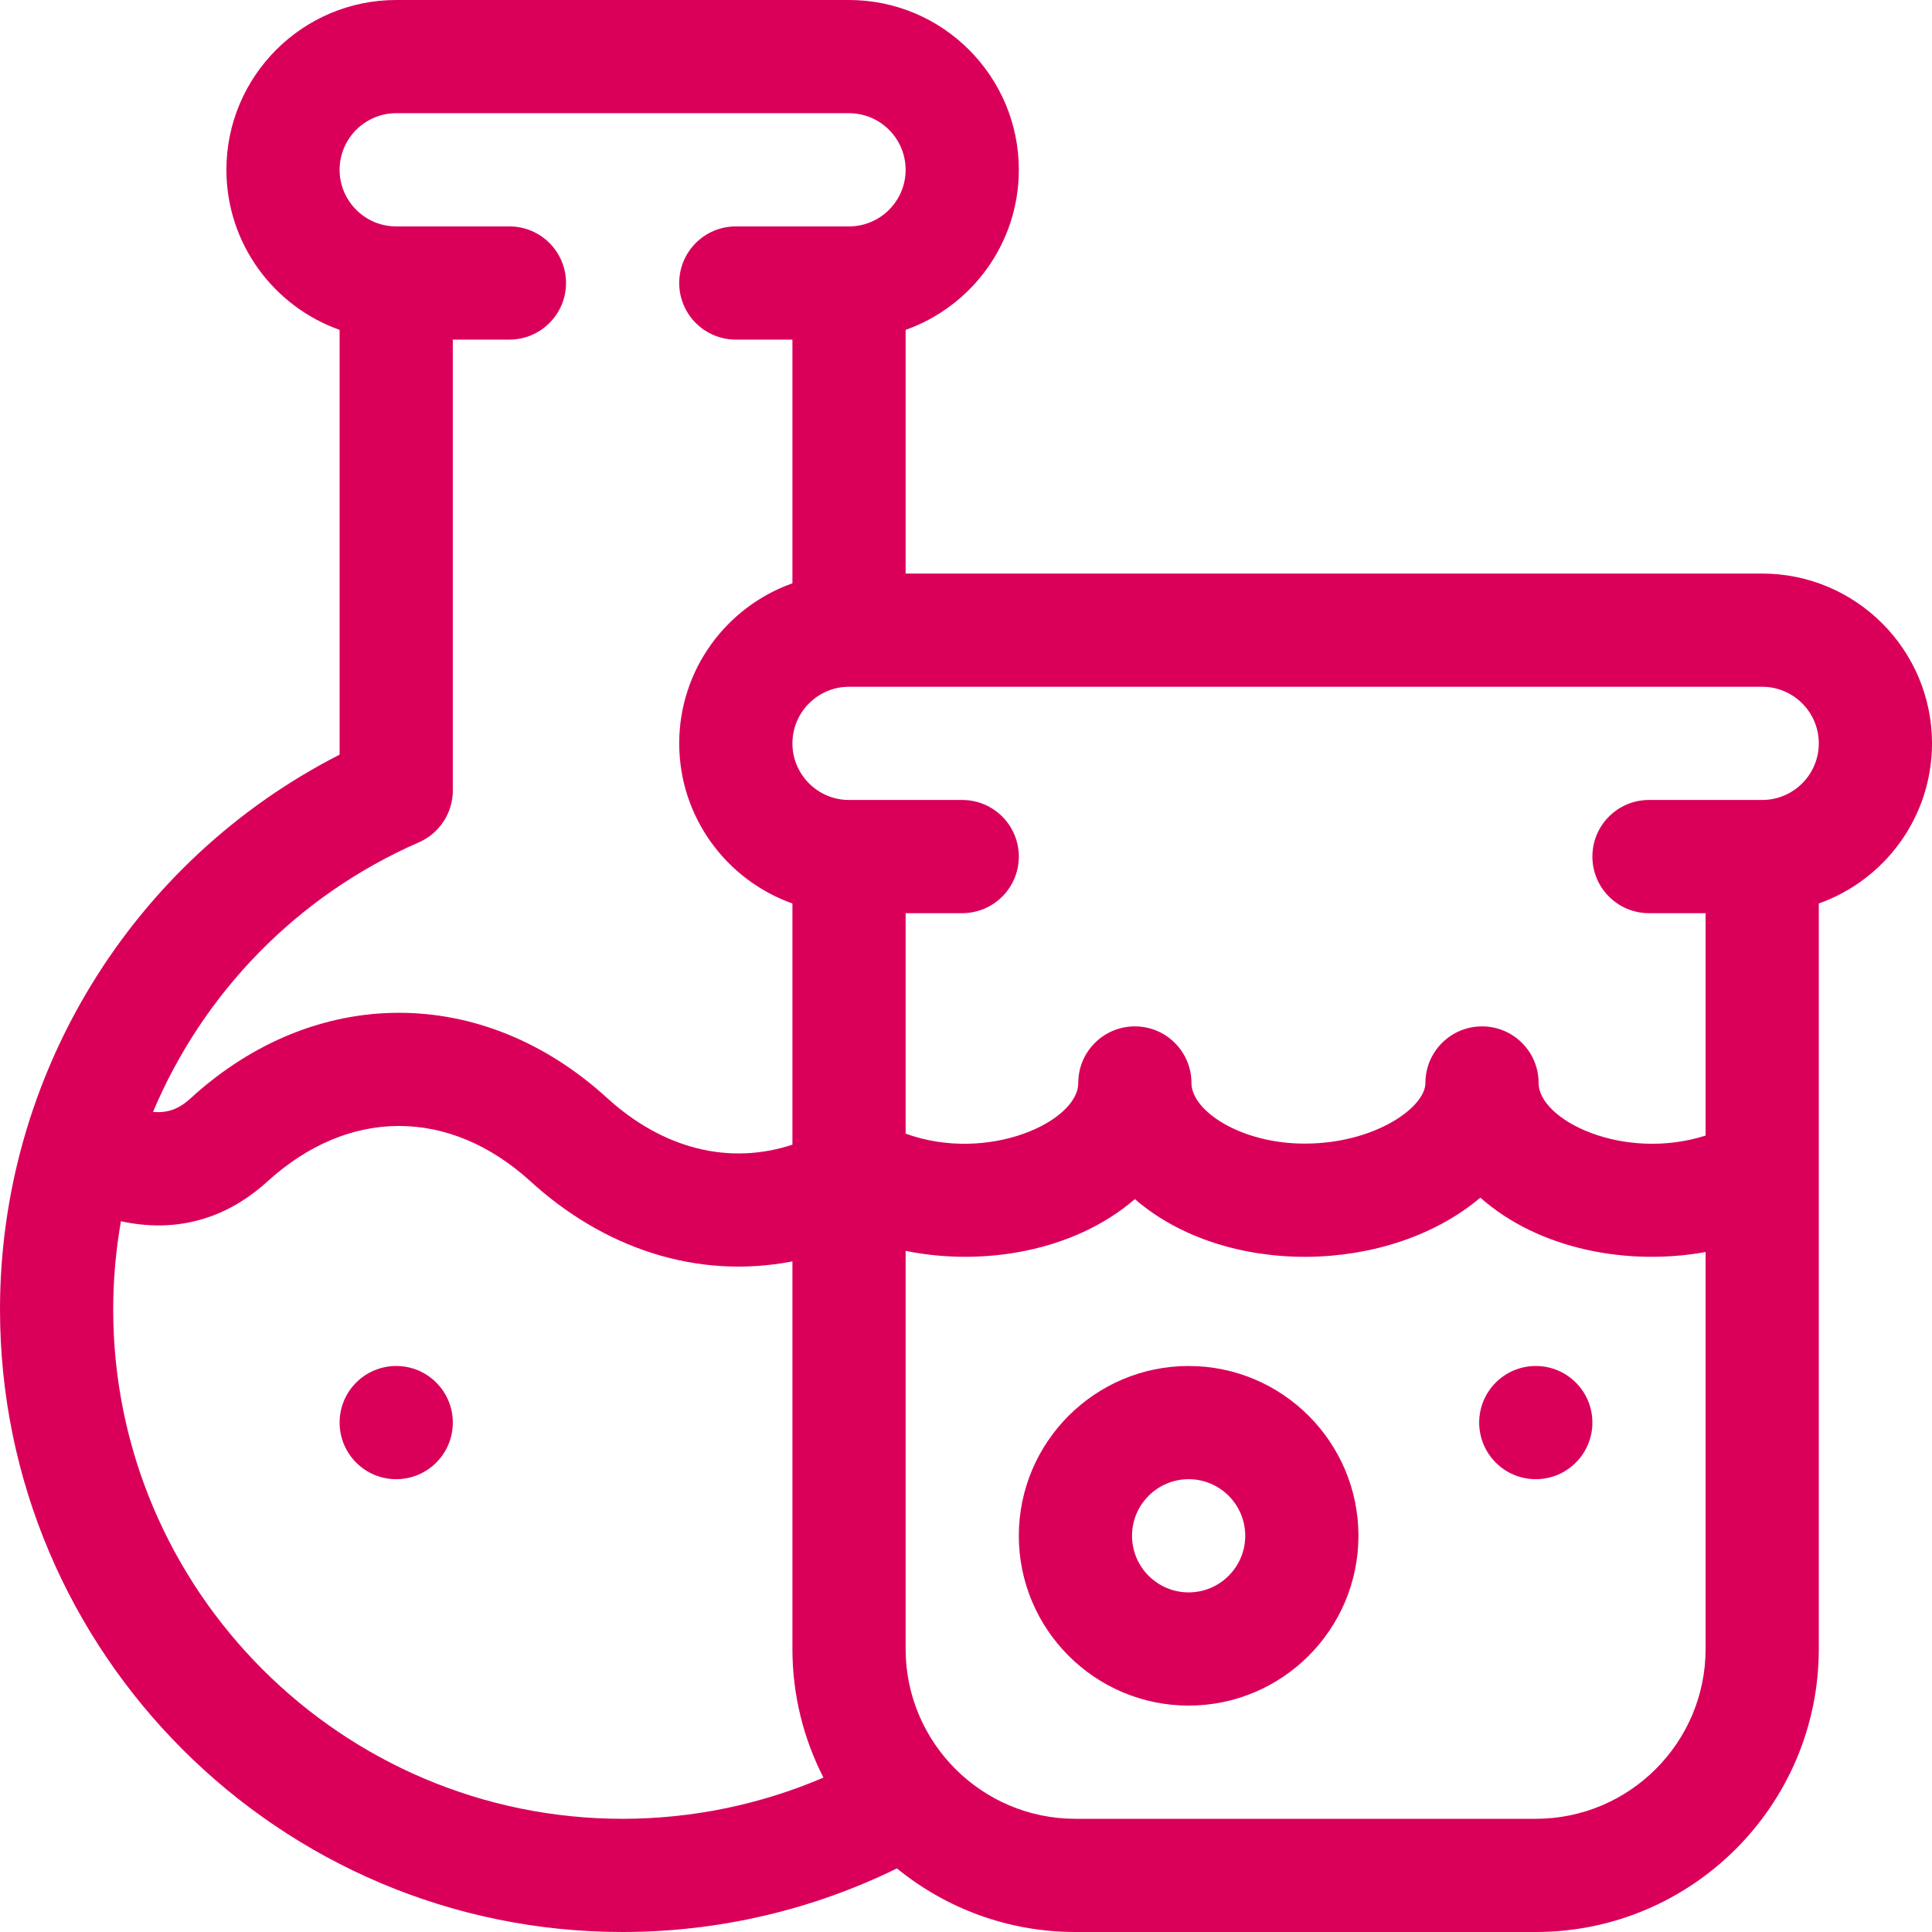 <?xml version="1.0" encoding="iso-8859-1"?>
<!-- Generator: Adobe Illustrator 19.0.0, SVG Export Plug-In . SVG Version: 6.00 Build 0)  -->
<svg version="1.1" fill="#DA005A" id="Capa_1" xmlns="http://www.w3.org/2000/svg" xmlns:xlink="http://www.w3.org/1999/xlink" x="0px" y="0px"
	 viewBox="0 0 512 512" style="enable-background:new 0 0 512 512;" xml:space="preserve">
<g>
	<g>
		<circle cx="407" cy="377" r="15"/>
	</g>
</g>
<g>
	<g>
		<circle cx="105" cy="377" r="15"/>
	</g>
</g>
<g>
	<g>
		<path  d="M467,152H240V87.42c17.459-6.192,30-22.865,30-42.42c0-24.813-20.187-45-45-45H105C80.187,0,60,20.187,60,45
			c0,19.555,12.541,36.228,30,42.42v112.571C34.737,228.197,0,285.115,0,347c0,90.981,74.019,165,165,165
			c25.275,0,50.182-5.803,72.696-16.852C250.611,505.674,267.078,512,285,512h122c41.355,0,75-33.645,75-75V239.43
			c17.461-6.191,30-22.873,30-42.43C512,172.187,491.813,152,467,152z M111.005,223.227c5.463-2.387,8.995-7.783,8.995-13.745V90h15
			c8.284,0,15-6.716,15-15s-6.716-15-15-15h-30c-8.271,0-15-6.729-15-15s6.729-15,15-15h120c8.271,0,15,6.729,15,15s-6.729,15-15,15
			h-30c-8.284,0-15,6.716-15,15s6.716,15,15,15h15v64.58c-17.459,6.192-30,22.865-30,42.42c0,19.556,12.539,36.239,30,42.43v63.922
			c-16.721,5.495-34.24,1.186-49.143-12.405c-32.962-30.061-77.254-30.061-110.215,0c-2.355,2.148-5.221,4.153-10.09,3.726
			C53.746,263.296,78.597,237.386,111.005,223.227z M165,482c-74.439,0-135-60.561-135-135c0-7.922,0.71-15.728,2.048-23.357
			c17.697,3.843,30.525-2.975,38.809-10.53c21.521-19.628,48.261-19.629,69.784,0C159.63,330.43,184.262,339.27,210,334.282
			c0,9.703,0,88.039,0,102.718c0,12.267,2.979,23.845,8.224,34.079C201.5,478.245,183.375,482,165,482z M452,437
			c0,24.813-20.187,45-45,45H285c-24.813,0-45-20.187-45-45c0-12.888,0-93.838,0-105.51c20.491,4.182,44.669,0.187,60.749-13.711
			c24.089,20.82,67.321,20.083,91.557-0.388c15.623,13.82,39.256,18.12,59.694,14.405V437z M467,212h-30c-8.284,0-15,6.716-15,15
			s6.716,15,15,15h15v58.941c-21.817,6.929-44.251-4.088-44.251-13.941c0-8.284-6.716-15-15-15s-15,6.716-15,15
			c0,6.47-13.438,16.067-32,16.067c-16.896,0-30-8.637-30-16.067c0-8.284-6.716-15-15-15s-15,6.716-15,15
			c0,10.251-23.929,21.339-45.749,13.424V242h15c8.284,0,15-6.716,15-15s-6.716-15-15-15h-30c-8.271,0-15-6.729-15-15
			s6.729-15,15-15h242c8.271,0,15,6.729,15,15S475.271,212,467,212z"/>
	</g>
</g>
<g>
	<g>
		<path  d="M315,362c-24.813,0-45,20.187-45,45s20.187,45,45,45s45-20.187,45-45S339.813,362,315,362z M315,422
			c-8.271,0-15-6.729-15-15s6.729-15,15-15s15,6.729,15,15S323.271,422,315,422z"/>
	</g>
</g>
<g>
</g>
<g>
</g>
<g>
</g>
<g>
</g>
<g>
</g>
<g>
</g>
<g>
</g>
<g>
</g>
<g>
</g>
<g>
</g>
<g>
</g>
<g>
</g>
<g>
</g>
<g>
</g>
<g>
</g>
</svg>

